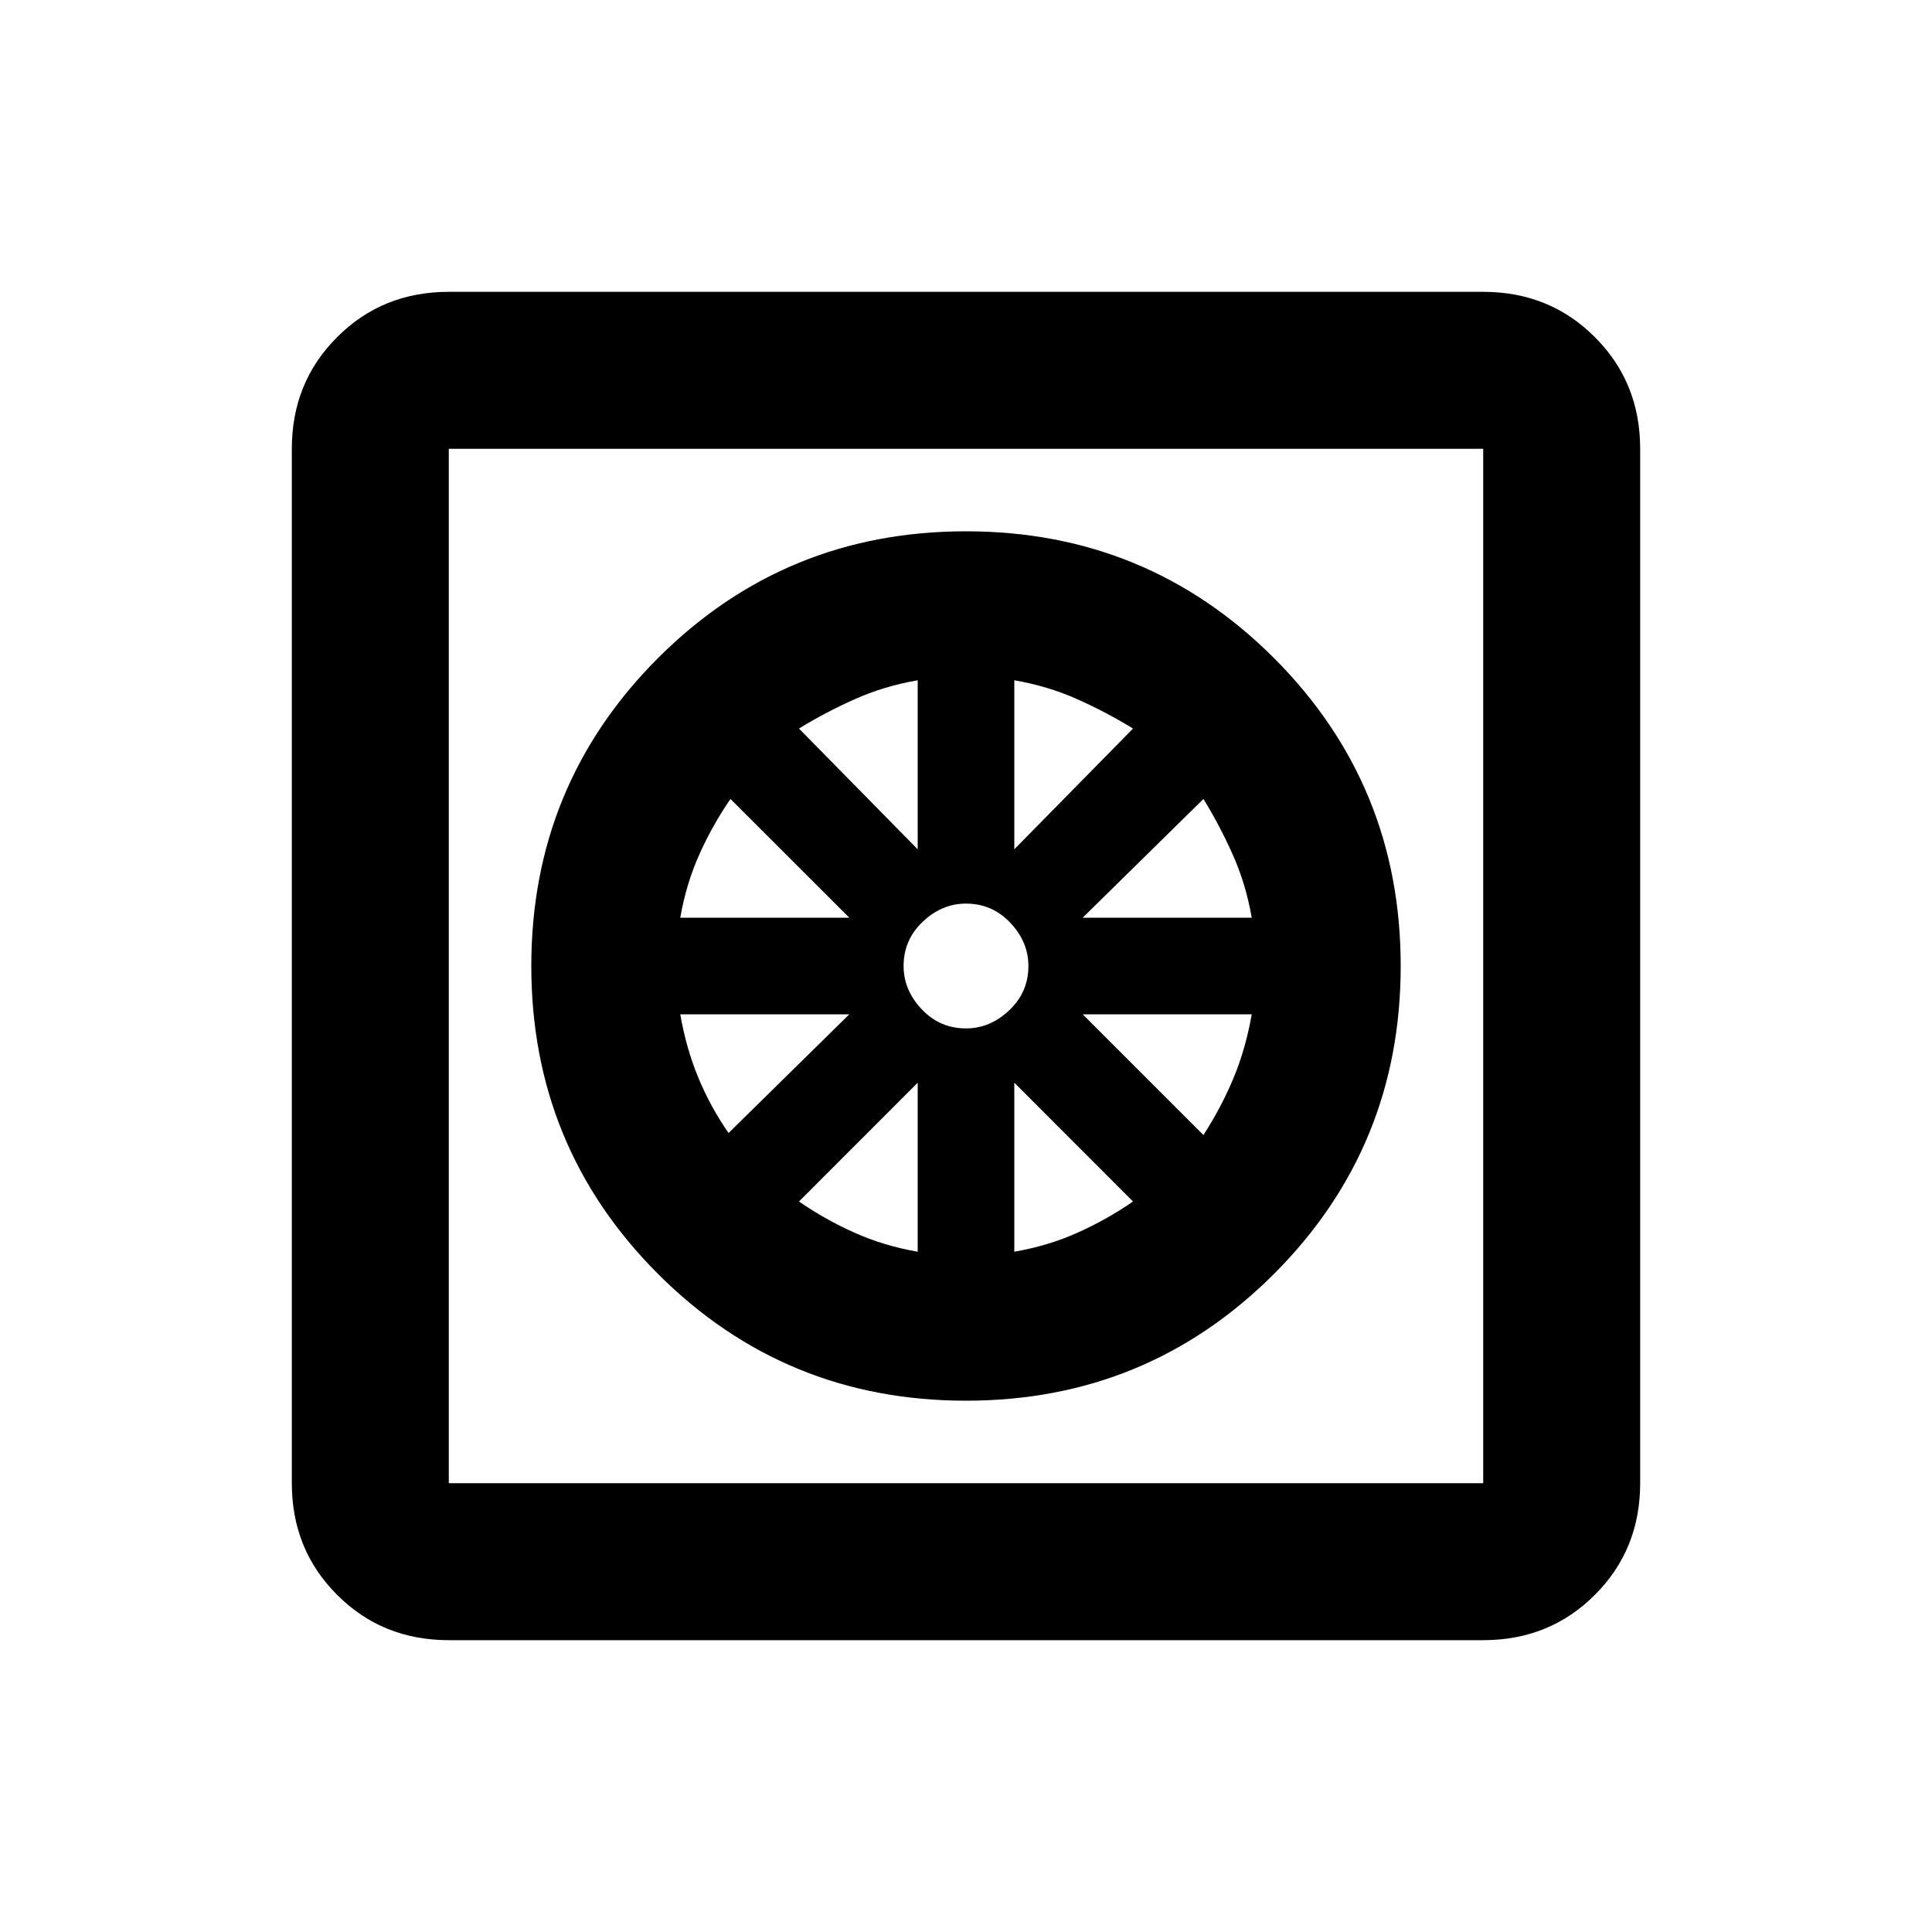 <svg xmlns="http://www.w3.org/2000/svg" height="20" width="20"><path d="M10 14.5q-1.875 0-3.188-1.312Q5.5 11.875 5.5 10q0-1.875 1.312-3.188Q8.125 5.5 10 5.5q1.875 0 3.188 1.312Q14.5 8.125 14.5 10q0 1.875-1.312 3.188Q11.875 14.5 10 14.5Zm-.5-1.542v-1.75l-1.229 1.23q.271.187.573.322.302.136.656.198Zm1 0q.354-.062.656-.198.302-.135.573-.322l-1.229-1.23Zm1.958-1.208q.188-.292.313-.594t.187-.656h-1.75Zm-1.25-2.25h1.75q-.062-.354-.198-.656-.135-.302-.302-.573Zm-.708-.708 1.229-1.25q-.271-.167-.573-.302-.302-.136-.656-.198Zm-.5 1.854q.25 0 .448-.188.198-.187.198-.458 0-.25-.188-.448-.187-.198-.458-.198-.25 0-.448.188-.198.187-.198.458 0 .25.188.448.187.198.458.198Zm-.5-1.854v-1.75q-.354.062-.656.198-.302.135-.573.302ZM7.042 9.5h1.75l-1.23-1.229q-.187.271-.322.573-.136.302-.198.656Zm.5 2.229 1.25-1.229h-1.75q.062.354.187.656.125.302.313.573Zm-2.896 5.25q-.688 0-1.156-.469-.469-.468-.469-1.156V4.646q0-.688.469-1.156.468-.469 1.156-.469h10.708q.688 0 1.156.469.469.468.469 1.156v10.708q0 .688-.469 1.156-.468.469-1.156.469Zm0-1.625h10.708V4.646H4.646v10.708Zm0-10.708v10.708V4.646Z"/></svg>